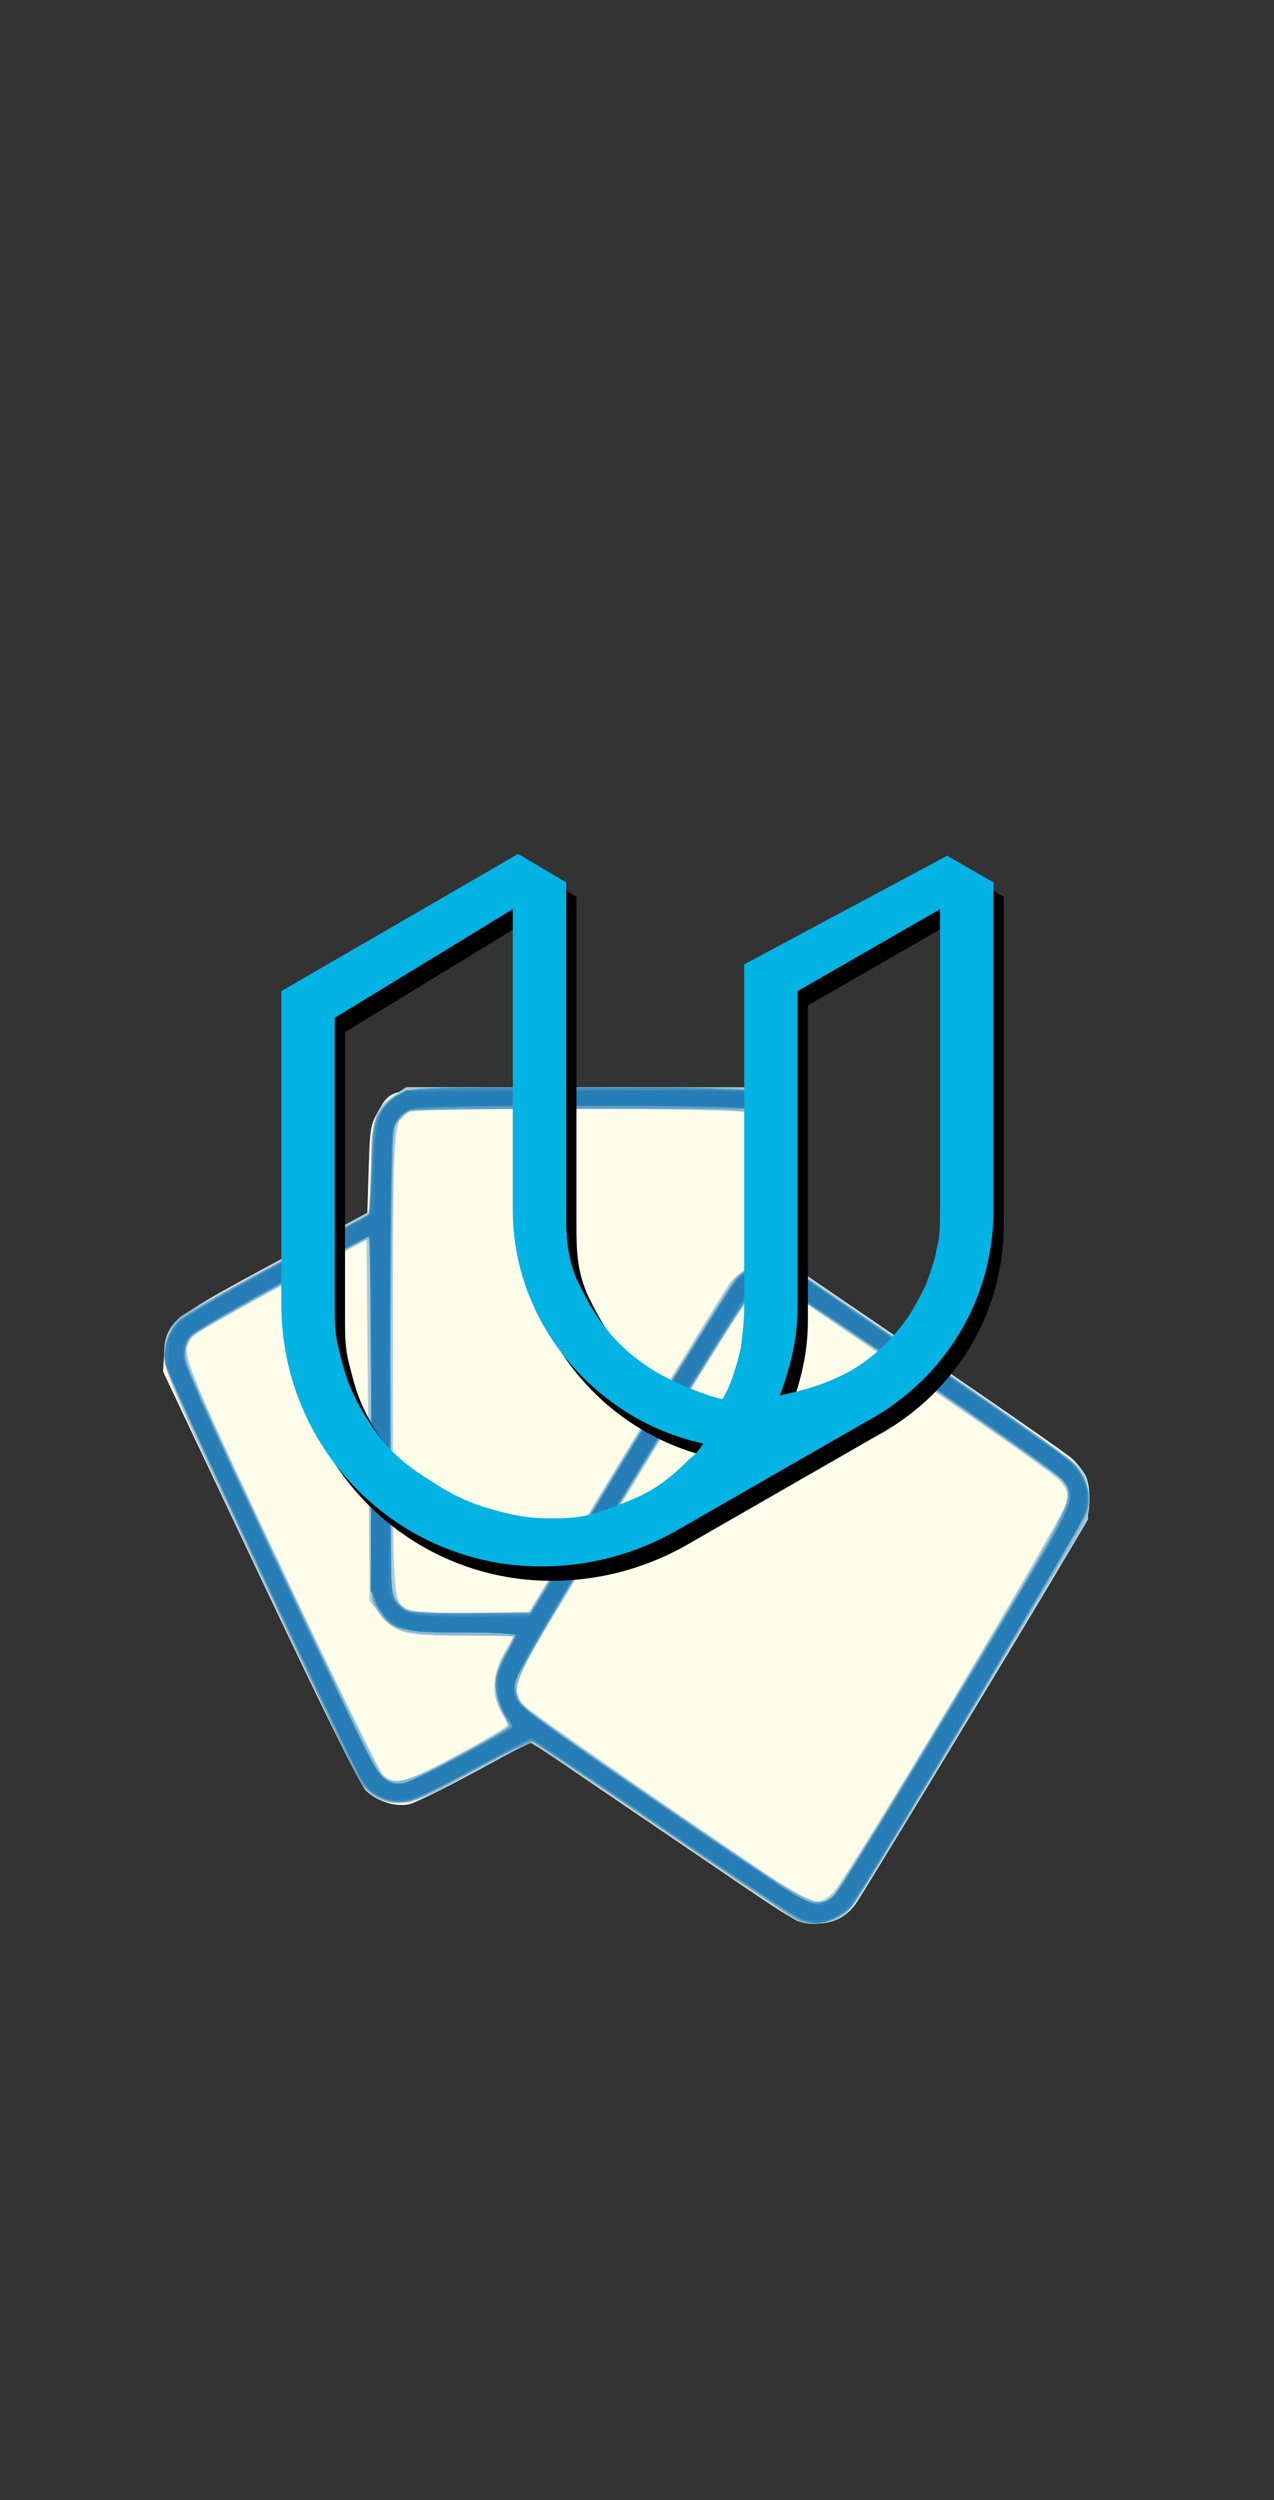 <?xml version="1.0" encoding="UTF-8" standalone="no"?>
<!-- Created with Inkscape (http://www.inkscape.org/) -->

<svg
   xmlns:dc="http://purl.org/dc/elements/1.1/"
   xmlns:cc="http://creativecommons.org/ns#"
   xmlns:rdf="http://www.w3.org/1999/02/22-rdf-syntax-ns#"
   xmlns:svg="http://www.w3.org/2000/svg"
   xmlns="http://www.w3.org/2000/svg"
   xmlns:sodipodi="http://sodipodi.sourceforge.net/DTD/sodipodi-0.dtd"
   xmlns:inkscape="http://www.inkscape.org/namespaces/inkscape"
   width="1242"
   height="2436"
   viewBox="0 0 328.612 644.525"
   version="1.1"
   id="svg8"
   inkscape:export-filename="/home/dario/dev/udacity-react/mobileflashcards/assets/splash.png"
   inkscape:export-xdpi="47"
   inkscape:export-ydpi="47"
   inkscape:version="0.92.2 (5c3e80d, 2017-08-06)"
   sodipodi:docname="udadeck.svg">
  <rect x="0" y="0" width="328.612" height="644.525" fill="#333333" stroke="none"/>
  <defs
     id="defs2" />
  <sodipodi:namedview
     id="base"
     pagecolor="#ffffff"
     bordercolor="#666666"
     borderopacity="1.0"
     inkscape:pageopacity="0.0"
     inkscape:pageshadow="2"
     inkscape:zoom="0.25137704"
     inkscape:cx="30.315141"
     inkscape:cy="1218.5669"
     inkscape:document-units="mm"
     inkscape:current-layer="layer1"
     showgrid="false"
     units="px"
     inkscape:window-width="1920"
     inkscape:window-height="1020"
     inkscape:window-x="0"
     inkscape:window-y="0"
     inkscape:window-maximized="1" />
  <g
     inkscape:label="Layer 1"
     inkscape:groupmode="layer"
     id="layer1"
     transform="translate(0,347.525)">
    <g
       id="g856"
       transform="translate(-4.022,24.942)">
      <path
         style="fill:#fdfde9;stroke-width:0.799"
         d="m 193.217,112.072 c -9.224,-6.26 -24.769,-16.819 -34.543,-23.463 l -17.772,-12.081 -14.378,7.783 c -7.908,4.28 -15.516,8.031 -16.907,8.335 -3.611,0.789 -8.492,-0.763 -11.24,-3.573 C 96.84,87.501 87.289,68.212 71.045,33.875 l -24.97,-52.782 0.324,-5.095 c 0.48,-7.536 1.818,-8.607 29.094,-23.281 l 23.283,-12.526 0.339,-11.272 c 0.314,-10.443 0.495,-11.538 2.464,-14.898 3.844,-6.559 1.554,-6.299 53.203,-6.05 44.5,0.214 45.559,0.255 47.764,1.863 1.24,0.904 3.063,3.227 4.052,5.161 1.704,3.334 1.797,4.438 1.797,21.182 v 17.665 l 34.945,23.81 c 19.22,13.096 35.966,24.75 37.213,25.898 1.247,1.148 2.775,3.058 3.395,4.245 1.526,2.92 1.423,9.73 -0.194,12.859 -2.344,4.538 -57.089,95.123 -59.11,97.808 -2.641,3.509 -5.795,4.991 -10.621,4.991 -3.876,0 -4.703,-0.453 -20.807,-11.382 z"
         id="path870"
         inkscape:connector-curvature="0" />
      <path
         style="fill:#aaccda;stroke-width:0.799"
         d="m 209.545,122.687 c -0.905,-0.367 -16.521,-10.827 -34.702,-23.246 -18.181,-12.419 -33.435,-22.576 -33.898,-22.571 -0.464,0.005 -7.347,3.492 -15.296,7.748 -11.784,6.31 -15.103,7.748 -17.972,7.79 -4.431,0.065 -6.943,-0.931 -9.634,-3.818 C 96.876,87.337 84.87,62.949 71.364,34.394 50.355,-10.027 46.755,-18.17 46.442,-21.99 c -0.4,-4.874 0.675,-7.843 3.925,-10.843 1.03,-0.951 12.297,-7.363 25.037,-14.249 12.74,-6.886 23.336,-12.69 23.546,-12.897 0.21,-0.207 0.57,-5.72 0.799,-12.251 0.46,-13.11 0.936,-14.462 6.399,-18.18 l 2.641,-1.797 44.812,0.013 44.812,0.013 3.195,1.787 c 2.105,1.178 3.808,3.002 4.992,5.348 1.703,3.374 1.797,4.491 1.797,21.306 v 17.746 l 36.034,24.591 c 21.705,14.812 36.872,25.689 38.14,27.352 1.783,2.338 2.106,3.568 2.106,8.022 v 5.261 l -16.129,26.751 c -43.855,72.738 -44.522,73.806 -47.29,75.657 -2.829,1.892 -8.396,2.39 -11.712,1.047 z m 9.515,-7.419 c 3.824,-3.943 59.578,-97.134 60.123,-100.494 0.374,-2.304 0.061,-3.306 -1.677,-5.372 -1.77,-2.103 -16.848,-12.62 -68.602,-47.846 -4.915,-3.345 -8.218,-3.479 -11.045,-0.447 -1.775,1.904 -13.147,20.382 -51.912,84.351 -9.671,15.958 -10.253,17.945 -6.445,22.001 1.786,1.902 66.111,46.269 71.688,49.445 2.785,1.586 5.238,1.076 7.869,-1.638 z M 122.176,79.849 c 7.004,-3.775 12.735,-7.169 12.735,-7.542 0,-0.374 -0.753,-1.957 -1.674,-3.517 -2.542,-4.308 -2.221,-9.814 0.889,-15.248 l 2.5,-4.37 -13.438,-0.002 c -15.233,-0.002 -17.09,-0.511 -21.368,-5.863 L 99.366,40.237 98.967,-6.306 98.568,-52.85 77.611,-41.542 c -11.526,6.219 -21.95,12.05 -23.164,12.956 -4.617,3.447 -4.536,3.666 22.166,60.184 13.387,28.336 25.135,52.328 26.107,53.317 3,3.053 5.693,2.351 19.456,-5.066 z M 165.251,2.244 c 13.791,-22.734 25.966,-42.527 27.056,-43.984 1.987,-2.656 6.965,-5.738 9.268,-5.738 1.066,0 1.23,-2.103 1.229,-15.775 -10e-4,-17.27 -0.645,-20.27 -4.791,-22.342 -2.531,-1.265 -84.962,-1.477 -88.249,-0.228 -4.446,1.69 -4.406,1.101 -4.406,65.299 0,65.082 -0.27,61.687 5.028,63.219 1.408,0.407 8.687,0.773 16.176,0.812 l 13.616,0.072 z"
         id="path868"
         inkscape:connector-curvature="0" />
      <path
         style="fill:#8ab9d1;stroke-width:0.799"
         d="m 208.741,122.023 c -1.348,-0.75 -17.048,-11.339 -34.89,-23.53 -17.842,-12.191 -32.649,-22.165 -32.905,-22.165 -0.256,0 -6.84,3.494 -14.632,7.764 -13.475,7.385 -14.404,7.765 -19.022,7.788 -7.867,0.039 -8.987,-1.229 -18.068,-20.458 C 85,62.478 73.724,38.627 64.166,18.419 51.677,-7.986 46.687,-19.352 46.431,-21.977 c -0.407,-4.163 1.757,-9.346 4.8,-11.497 0.994,-0.703 12.317,-6.927 25.162,-13.831 l 23.355,-12.553 0.009,-10.814 c 0.008,-9.615 0.208,-11.209 1.806,-14.378 1.313,-2.604 2.758,-4.048 5.361,-5.361 3.563,-1.797 3.572,-1.797 46.235,-1.797 30.326,0 43.575,0.271 45.797,0.937 3.751,1.124 7.444,5.089 8.593,9.226 0.461,1.659 0.854,10.565 0.873,19.791 l 0.035,16.774 34.114,23.164 c 18.762,12.74 35.517,24.422 37.233,25.959 5.306,4.755 6.575,10.282 3.76,16.374 -1.358,2.939 -54.747,91.787 -58.651,97.605 -3.556,5.299 -10.948,7.311 -16.172,4.402 z m 9.935,-5.558 c 0.919,-0.769 14.977,-23.484 31.24,-50.478 32.508,-53.958 31.894,-52.67 27.372,-57.456 -2.738,-2.898 -69.92,-48.705 -73.013,-49.783 -4.833,-1.685 -5.253,-1.105 -37.104,51.26 -31.523,51.826 -31.476,51.733 -28.792,56.569 0.559,1.007 17.316,12.958 37.239,26.558 38.373,26.195 39.137,26.61 43.057,23.33 z M 123.329,79.535 c 6.59,-3.608 12.11,-6.683 12.268,-6.834 0.158,-0.151 -0.536,-1.431 -1.542,-2.844 -1.14,-1.601 -1.953,-4.101 -2.158,-6.636 -0.274,-3.387 0.084,-4.848 2.141,-8.741 1.358,-2.571 2.47,-4.817 2.47,-4.992 0,-0.175 -5.661,-0.334 -12.58,-0.353 -16.118,-0.045 -19.779,-1.234 -23.246,-7.551 -1.189,-2.167 -1.288,-6.844 -1.025,-48.526 0.181,-28.753 0.005,-46.128 -0.467,-46.128 -1.746,0 -43.908,23.322 -45.552,25.197 -1.122,1.279 -1.797,3.087 -1.797,4.81 0,1.961 7.075,17.745 24.417,54.47 13.429,28.44 25.201,52.552 26.159,53.583 2.957,3.18 7.123,2.093 20.912,-5.456 z M 166.177,1.245 c 14.021,-23.064 26.692,-43.138 28.157,-44.609 1.465,-1.471 3.881,-2.923 5.367,-3.227 l 2.703,-0.552 0.217,-16.335 c 0.147,-11.061 -0.083,-17.059 -0.712,-18.576 -1.907,-4.604 -1.461,-4.562 -48.65,-4.562 h -43.234 l -2.238,2.238 -2.238,2.238 -0.565,40.296 c -0.311,22.163 -0.444,49.335 -0.297,60.382 0.25,18.754 0.374,20.204 1.865,21.86 0.879,0.976 2.316,2.072 3.195,2.437 0.879,0.365 8.198,0.592 16.266,0.505 l 14.668,-0.158 z"
         id="path866"
         inkscape:connector-curvature="0" />
      <path
         style="fill:#60a0c7;stroke-width:0.799"
         d="m 210.242,122.649 c -0.962,-0.387 -16.544,-10.814 -34.627,-23.169 -18.083,-12.356 -33.37,-22.653 -33.971,-22.884 -0.601,-0.231 -7.611,3.078 -15.578,7.352 -16.251,8.719 -19.218,9.556 -24.44,6.892 -1.768,-0.902 -3.75,-2.469 -4.405,-3.483 -2.369,-3.665 -49.503,-104.167 -50.373,-107.409 -1.14,-4.244 0.132,-8.873 3.299,-12.008 1.244,-1.231 12.884,-7.941 25.868,-14.911 l 23.607,-12.673 0.271,-11.689 c 0.244,-10.523 0.453,-11.983 2.098,-14.628 1.073,-1.725 3.239,-3.622 5.244,-4.593 3.325,-1.609 4.562,-1.654 45.698,-1.65 28.228,0.003 43.331,0.296 45.439,0.881 4.626,1.284 8.028,5.072 9.117,10.15 0.501,2.335 0.905,11.255 0.905,19.976 v 15.757 L 243.88,-21.286 c 19.516,13.285 36.4,25.243 37.52,26.574 3.095,3.678 4.146,8.013 2.928,12.077 -1.032,3.443 -57.981,98.608 -61.04,101.999 -3.192,3.54 -8.867,4.969 -13.047,3.285 z m 9.122,-6.583 c 0.914,-0.988 14.815,-23.654 30.891,-50.368 31.585,-52.483 31.337,-51.974 27.616,-56.704 -1.345,-1.71 -56.902,-40.202 -69.831,-48.382 -4.856,-3.072 -6.929,-3.135 -9.946,-0.303 -2.364,2.22 -58.23,93.557 -60.4,98.751 -0.971,2.323 -1.002,3.329 -0.18,5.843 0.909,2.781 3.046,4.442 25.353,19.704 49.61,33.942 48.54,33.255 51.824,33.255 2.098,0 3.515,-0.545 4.672,-1.797 z M 123.102,79.78 c 6.973,-3.758 12.554,-7.06 12.402,-7.339 -4.567,-8.375 -4.736,-12.669 -0.754,-19.14 1.345,-2.186 2.231,-4.19 1.968,-4.452 -0.262,-0.262 -6.563,-0.477 -14.002,-0.477 -15.391,0 -17.719,-0.615 -20.743,-5.477 l -1.81,-2.91 -0.399,-46.876 -0.399,-46.876 -21.891,11.811 c -12.04,6.496 -22.734,12.621 -23.763,13.612 -3.205,3.085 -2.561,6.93 3.22,19.206 9.001,19.114 39.367,83.295 42.09,88.962 2.834,5.898 5.688,8.076 9.467,7.224 1.064,-0.24 7.64,-3.51 14.613,-7.268 z m 43.359,-78.655 c 14.058,-23.13 26.278,-42.846 27.156,-43.813 2.001,-2.206 5.398,-3.992 7.593,-3.992 1.665,0 1.677,-0.162 1.437,-18.042 l -0.242,-18.042 -2.241,-1.926 -2.241,-1.926 h -43.821 c -24.102,0 -44.403,0.223 -45.114,0.496 -0.711,0.273 -1.909,1.621 -2.661,2.995 -1.25,2.283 -1.39,7.567 -1.614,61.207 -0.224,53.414 -0.127,58.934 1.077,61.217 0.728,1.38 2.097,2.887 3.042,3.35 1.056,0.516 7.57,0.781 16.894,0.686 l 15.176,-0.155 z"
         id="path864"
         inkscape:connector-curvature="0" />
      <path
         style="fill:#428ebe;stroke-width:0.799"
         d="m 210.77,122.376 c -1.55,-0.554 -17.725,-11.198 -35.944,-23.653 -18.219,-12.455 -33.485,-22.638 -33.925,-22.63 -0.439,0.008 -7.089,3.431 -14.777,7.608 -7.688,4.176 -15.116,7.842 -16.507,8.146 -3.532,0.773 -8.337,-0.707 -10.865,-3.345 -2.282,-2.382 -51.156,-105.033 -52.069,-109.362 -0.72,-3.415 0.916,-8.51 3.539,-11.024 1.181,-1.131 12.721,-7.78 25.645,-14.775 l 23.499,-12.718 0.46,-11.424 c 0.478,-11.879 0.957,-13.729 4.551,-17.584 3.486,-3.739 6.612,-3.962 51.701,-3.682 55.145,0.342 50.885,-1.954 51.519,27.767 l 0.399,18.724 34.346,23.393 c 18.89,12.866 35.841,24.749 37.668,26.406 4.021,3.647 5.556,8.207 4.314,12.82 -0.68,2.526 -58.023,98.721 -60.979,102.294 -1.146,1.386 -6.841,4.09 -8.561,4.065 -0.659,-0.01 -2.466,-0.471 -4.016,-1.025 z m 8.893,-6.758 c 2.226,-2.299 58.437,-95.154 59.847,-98.862 1.008,-2.651 0.422,-5.69 -1.556,-8.081 C 277.154,7.71 260.405,-4.062 240.734,-17.484 214.317,-35.508 204.369,-41.887 202.677,-41.887 c -1.502,0 -3.217,0.895 -4.978,2.596 -3.7,3.576 -60.366,97.217 -60.87,100.589 -0.268,1.793 0.106,3.452 1.158,5.13 1.025,1.636 13.61,10.711 36.961,26.651 19.474,13.294 36.135,24.473 37.024,24.843 2.401,0.999 5.347,0.117 7.692,-2.303 z M 119.268,82 c 5.748,-3.031 11.974,-6.382 13.835,-7.447 l 3.385,-1.936 -1.955,-2.649 c -1.075,-1.457 -2.192,-4.23 -2.481,-6.162 -0.45,-3.001 -0.135,-4.292 2.164,-8.874 1.48,-2.949 2.803,-5.609 2.941,-5.911 0.137,-0.302 -6.397,-0.661 -14.521,-0.799 -16.152,-0.273 -16.886,-0.475 -20.824,-5.749 -1.614,-2.161 -1.651,-3.154 -1.865,-49.334 -0.12,-25.921 -0.503,-47.012 -0.851,-46.869 -0.348,0.143 -10.626,5.639 -22.84,12.214 -13.933,7.5 -22.686,12.685 -23.493,13.917 -0.707,1.08 -1.25,3.249 -1.205,4.82 0.056,1.974 7.543,18.664 24.214,53.977 13.273,28.116 24.662,51.948 25.309,52.96 1.238,1.936 3.644,3.216 6.208,3.301 0.842,0.028 6.233,-2.429 11.981,-5.46 z M 166.436,1.441 c 14.044,-23.171 26.725,-43.284 28.179,-44.694 1.454,-1.41 3.892,-2.798 5.417,-3.084 l 2.773,-0.52 v -17.376 c 0,-16.295 -0.102,-17.505 -1.634,-19.453 -0.899,-1.142 -2.965,-2.447 -4.593,-2.899 -4.405,-1.224 -82.782,-1.031 -86.428,0.213 -1.9,0.648 -3.246,1.849 -4.2,3.749 -1.309,2.605 -1.391,6.879 -1.198,62.572 l 0.207,59.776 2.241,1.927 c 2.205,1.897 2.492,1.927 17.972,1.923 l 15.731,-0.004 25.535,-42.13 z"
         id="path862"
         inkscape:connector-curvature="0" />
      <path
         style="fill:#3285ba;stroke-width:0.799"
         d="m 211.191,122.49 c -1.318,-0.47 -17.628,-11.23 -36.244,-23.91 L 141.101,75.525 125.918,83.648 c -12.214,6.534 -15.825,8.122 -18.471,8.118 -3.998,-0.005 -7.826,-1.878 -9.898,-4.843 C 95.394,83.839 48.675,-15.137 47.341,-19.443 c -1.355,-4.376 -0.372,-8.696 2.741,-12.051 1.187,-1.279 12.581,-7.933 25.321,-14.788 12.74,-6.855 23.407,-12.714 23.705,-13.02 0.298,-0.306 0.798,-5.69 1.112,-11.964 0.638,-12.764 1.483,-15.411 5.853,-18.33 l 2.714,-1.813 h 44.893 44.893 l 2.641,1.797 c 5.913,4.025 5.954,4.189 6.238,25.217 l 0.256,18.914 35.235,23.963 c 19.379,13.179 36.346,25.061 37.703,26.404 3.487,3.449 4.576,7.456 3.311,12.188 -0.821,3.072 -34.045,59.179 -56.845,95.997 -5.392,8.707 -10.104,11.495 -15.921,9.42 z m 7.006,-5.23 c 1.509,-0.95 11.25,-16.374 30.612,-48.469 30.964,-51.328 31.474,-52.22 31.474,-55.015 0,-4.668 -0.192,-4.813 -61.726,-46.569 -14.709,-9.981 -17.254,-10.874 -20.804,-7.297 -1.593,1.605 -16.81,26.314 -50.215,81.536 -12.095,19.994 -12.666,21.633 -9.039,25.944 1.599,1.9 66.756,47.014 72.692,50.331 2.29,1.28 4.469,1.136 7.006,-0.461 z M 123.015,80.253 c 7.421,-3.992 13.493,-7.391 13.493,-7.553 0,-0.162 -0.899,-1.619 -1.997,-3.237 -2.936,-4.327 -2.78,-10.538 0.399,-15.899 1.303,-2.197 2.375,-4.241 2.383,-4.543 0.007,-0.302 -6.611,-0.662 -14.707,-0.799 -16.781,-0.284 -17.725,-0.601 -21.023,-7.055 L 99.766,37.649 V -8.109 c 0,-25.167 -0.204,-45.759 -0.452,-45.759 -1.072,0 -44.048,23.519 -45.663,24.99 -2.601,2.367 -2.999,5.934 -1.182,10.592 1.392,3.569 28.322,60.791 42.87,91.091 6,12.496 7.785,14.706 11.88,14.706 1.38,0 7.713,-2.909 15.797,-7.258 z M 165.79,2.843 c 13.751,-22.625 25.946,-42.332 27.099,-43.795 2.544,-3.226 6.46,-5.721 8.985,-5.725 l 1.865,-0.003 -0.267,-17.373 c -0.296,-19.264 -0.675,-20.777 -5.631,-22.505 -3.211,-1.119 -85.109,-1.193 -88.038,-0.08 -1.127,0.428 -2.766,1.956 -3.643,3.395 -1.556,2.553 -1.595,4.057 -1.598,62.145 -0.003,53.71 0.124,59.71 1.298,61.386 2.488,3.553 5.189,4.06 20.608,3.868 l 14.32,-0.178 z"
         id="path860"
         inkscape:connector-curvature="0" />
      <path
         style="fill:#277eb7;stroke-width:0.799"
         d="m 207.154,120.155 c -2.173,-1.375 -17.84,-11.978 -34.816,-23.563 -16.976,-11.585 -31.061,-21.063 -31.3,-21.063 -0.239,0 -6.837,3.475 -14.663,7.723 -16.66,9.042 -20.345,9.967 -25.667,6.445 C 98.019,87.918 96.678,85.584 88.833,69.03 44.179,-25.195 47.448,-17.917 47.448,-23.116 c 0,-7.726 0.266,-7.943 28.304,-23.097 l 24.813,-13.411 v -10.684 c 0,-12.212 1.023,-16.018 5.083,-18.914 l 2.505,-1.787 43.99,-0.225 c 48.957,-0.251 48.394,-0.303 52.581,4.89 l 2.474,3.067 0.399,19.068 0.399,19.068 34.746,23.671 c 19.11,13.019 35.766,24.624 37.014,25.79 4.553,4.254 5.689,9.359 3.336,14.991 -1.578,3.777 -57.695,96.83 -59.841,99.228 -4.326,4.835 -10.097,5.415 -16.097,1.618 z m 11.945,-3.291 c 1.104,-0.988 15.19,-23.664 31.302,-50.391 31.62,-52.451 31.859,-52.935 28.329,-57.409 -2.067,-2.619 -71.439,-50.119 -74.47,-50.991 -1.45,-0.417 -2.987,-0.188 -4.772,0.71 -2.966,1.493 -0.58,-2.225 -37.507,58.436 -26.843,44.095 -27.233,44.901 -24.108,49.742 0.813,1.26 17.091,12.893 37.719,26.958 39.113,26.667 39.262,26.746 43.507,22.944 z M 122.489,80.648 c 7.052,-3.774 13.128,-7.154 13.502,-7.51 0.374,-0.356 -0.134,-1.75 -1.13,-3.098 -1.179,-1.594 -1.937,-3.971 -2.172,-6.805 -0.311,-3.752 -0.016,-4.992 2.129,-8.953 1.369,-2.529 2.49,-4.893 2.49,-5.254 0,-0.361 -6.034,-0.657 -13.41,-0.657 -12.318,0 -13.7,-0.146 -16.973,-1.797 -2.589,-1.305 -4.071,-2.781 -5.416,-5.392 l -1.852,-3.594 0.258,-45.728 c 0.158,-28.116 -0.031,-45.728 -0.491,-45.728 -1.879,0 -43.488,22.98 -45.886,25.342 -2.417,2.381 -2.656,3.008 -2.302,6.03 0.577,4.923 47.86,104.891 50.992,107.81 3.758,3.502 5.941,2.999 20.263,-4.666 z M 141.921,42.181 C 142.761,40.973 154.342,22.013 167.657,0.047 180.971,-21.918 192.975,-41.075 194.332,-42.523 c 1.493,-1.593 3.811,-2.971 5.869,-3.49 l 3.402,-0.857 v -16.305 c 0,-18.165 -0.547,-20.848 -4.69,-22.99 -2.108,-1.09 -7.955,-1.251 -45.484,-1.251 -42.739,0 -43.081,0.013 -45.229,1.702 -1.19,0.936 -2.455,2.466 -2.81,3.4 -0.355,0.934 -0.777,28.534 -0.939,61.334 l -0.293,59.636 1.997,2.149 c 1.098,1.182 2.716,2.446 3.594,2.81 0.879,0.363 8.133,0.684 16.12,0.711 l 14.523,0.051 z"
         id="path858"
         inkscape:connector-curvature="0" />
    </g>
    <g
       transform="matrix(4.592,0,0,4.592,75.217,-123.688)"
       id="g874"
       style="fill:#000000">
      <path
         style="fill:#000000"
         inkscape:connector-curvature="0"
         id="path872"
         class="st0"
         d="M 13.3,0 0,7.7 V 25.3 C 0,33.4 6.5,40 14.6,40 17.3,40 19.8,39.3 22,38.1 L 32.8,31.9 C 37.1,29.6 40,25.2 40,20 V 1.6 L 37.4,0.1 26,6.2 v 19.2 c 0,0.8 -0.1,1.6 -0.2,2.4 -0.2,0.8 -0.4,1.5 -0.7,2.2 l -0.3,0.6 c -0.4,0 -2.9,-0.9 -4.2,-1.8 C 20,28.4 19.5,28 19,27.5 18.5,27 18.1,26.5 17.7,25.9 17.3,25.3 17,24.7 16.7,24.1 16.4,23.5 16.2,22.8 16.1,22.1 16,21.4 16,20.7 16,20 V 1.6 Z m 6.5,36.2 c -0.7,0.3 -1.7,0.7 -2.5,0.9 -0.8,0.2 -1.5,0.2 -2.3,0.2 -0.8,0 -1.6,-0.1 -2.4,-0.3 C 11.8,36.8 11.1,36.6 10.4,36.3 9.7,36 9,35.6 8.4,35.2 6.6,34.1 5.7,33.1 5,32 4.6,31.4 4.2,30.7 3.9,30 3.6,29.3 3.4,28.5 3.2,27.7 3,26.9 3,26.1 3,25.3 V 9.2 L 13,3.1 V 20 c 0,6.4 4.7,11.8 10.7,13.1 -0.2,0.3 -0.4,0.6 -0.7,0.8 -1.1,1.1 -2,1.8 -3.2,2.3 z m 17,-14 c -0.1,0.7 -0.4,1.4 -0.6,2 -0.3,0.6 -0.6,1.2 -1,1.8 -0.4,0.6 -1.6,2.1 -3.2,3 -1.6,0.9 -3.1,1.2 -4,1.4 0.6,-1.6 1,-3.2 1,-5 V 7.7 L 37,3.1 V 20 c 0,0.8 0,1.5 -0.2,2.2 z" />
    </g>
    <g
       id="_x38_0-mark-white"
       transform="matrix(4.592,0,0,4.592,72.571,-127.392)">
      <path
         d="M 13.3,0 0,7.7 V 25.3 C 0,33.4 6.5,40 14.6,40 17.3,40 19.8,39.3 22,38.1 L 32.8,31.9 C 37.1,29.6 40,25.2 40,20 V 1.6 L 37.4,0.1 26,6.2 v 19.2 c 0,0.8 -0.1,1.6 -0.2,2.4 -0.2,0.8 -0.4,1.5 -0.7,2.2 l -0.3,0.6 c -0.4,0 -2.9,-0.9 -4.2,-1.8 C 20,28.4 19.5,28 19,27.5 18.5,27 18.1,26.5 17.7,25.9 17.3,25.3 17,24.7 16.7,24.1 16.4,23.5 16.2,22.8 16.1,22.1 16,21.4 16,20.7 16,20 V 1.6 Z m 6.5,36.2 c -0.7,0.3 -1.7,0.7 -2.5,0.9 -0.8,0.2 -1.5,0.2 -2.3,0.2 -0.8,0 -1.6,-0.1 -2.4,-0.3 C 11.8,36.8 11.1,36.6 10.4,36.3 9.7,36 9,35.6 8.4,35.2 6.6,34.1 5.7,33.1 5,32 4.6,31.4 4.2,30.7 3.9,30 3.6,29.3 3.4,28.5 3.2,27.7 3,26.9 3,26.1 3,25.3 V 9.2 L 13,3.1 V 20 c 0,6.4 4.7,11.8 10.7,13.1 -0.2,0.3 -0.4,0.6 -0.7,0.8 -1.1,1.1 -2,1.8 -3.2,2.3 z m 17,-14 c -0.1,0.7 -0.4,1.4 -0.6,2 -0.3,0.6 -0.6,1.2 -1,1.8 -0.4,0.6 -1.6,2.1 -3.2,3 -1.6,0.9 -3.1,1.2 -4,1.4 0.6,-1.6 1,-3.2 1,-5 V 7.7 L 37,3.1 V 20 c 0,0.8 0,1.5 -0.2,2.2 z"
         class="st0"
         id="mark_28_"
         inkscape:connector-curvature="0"
         style="fill:#02b3e4" />
    </g>
  </g>
  <style
     id="style826">.st0{fill:#02b3e4}</style>
</svg>
